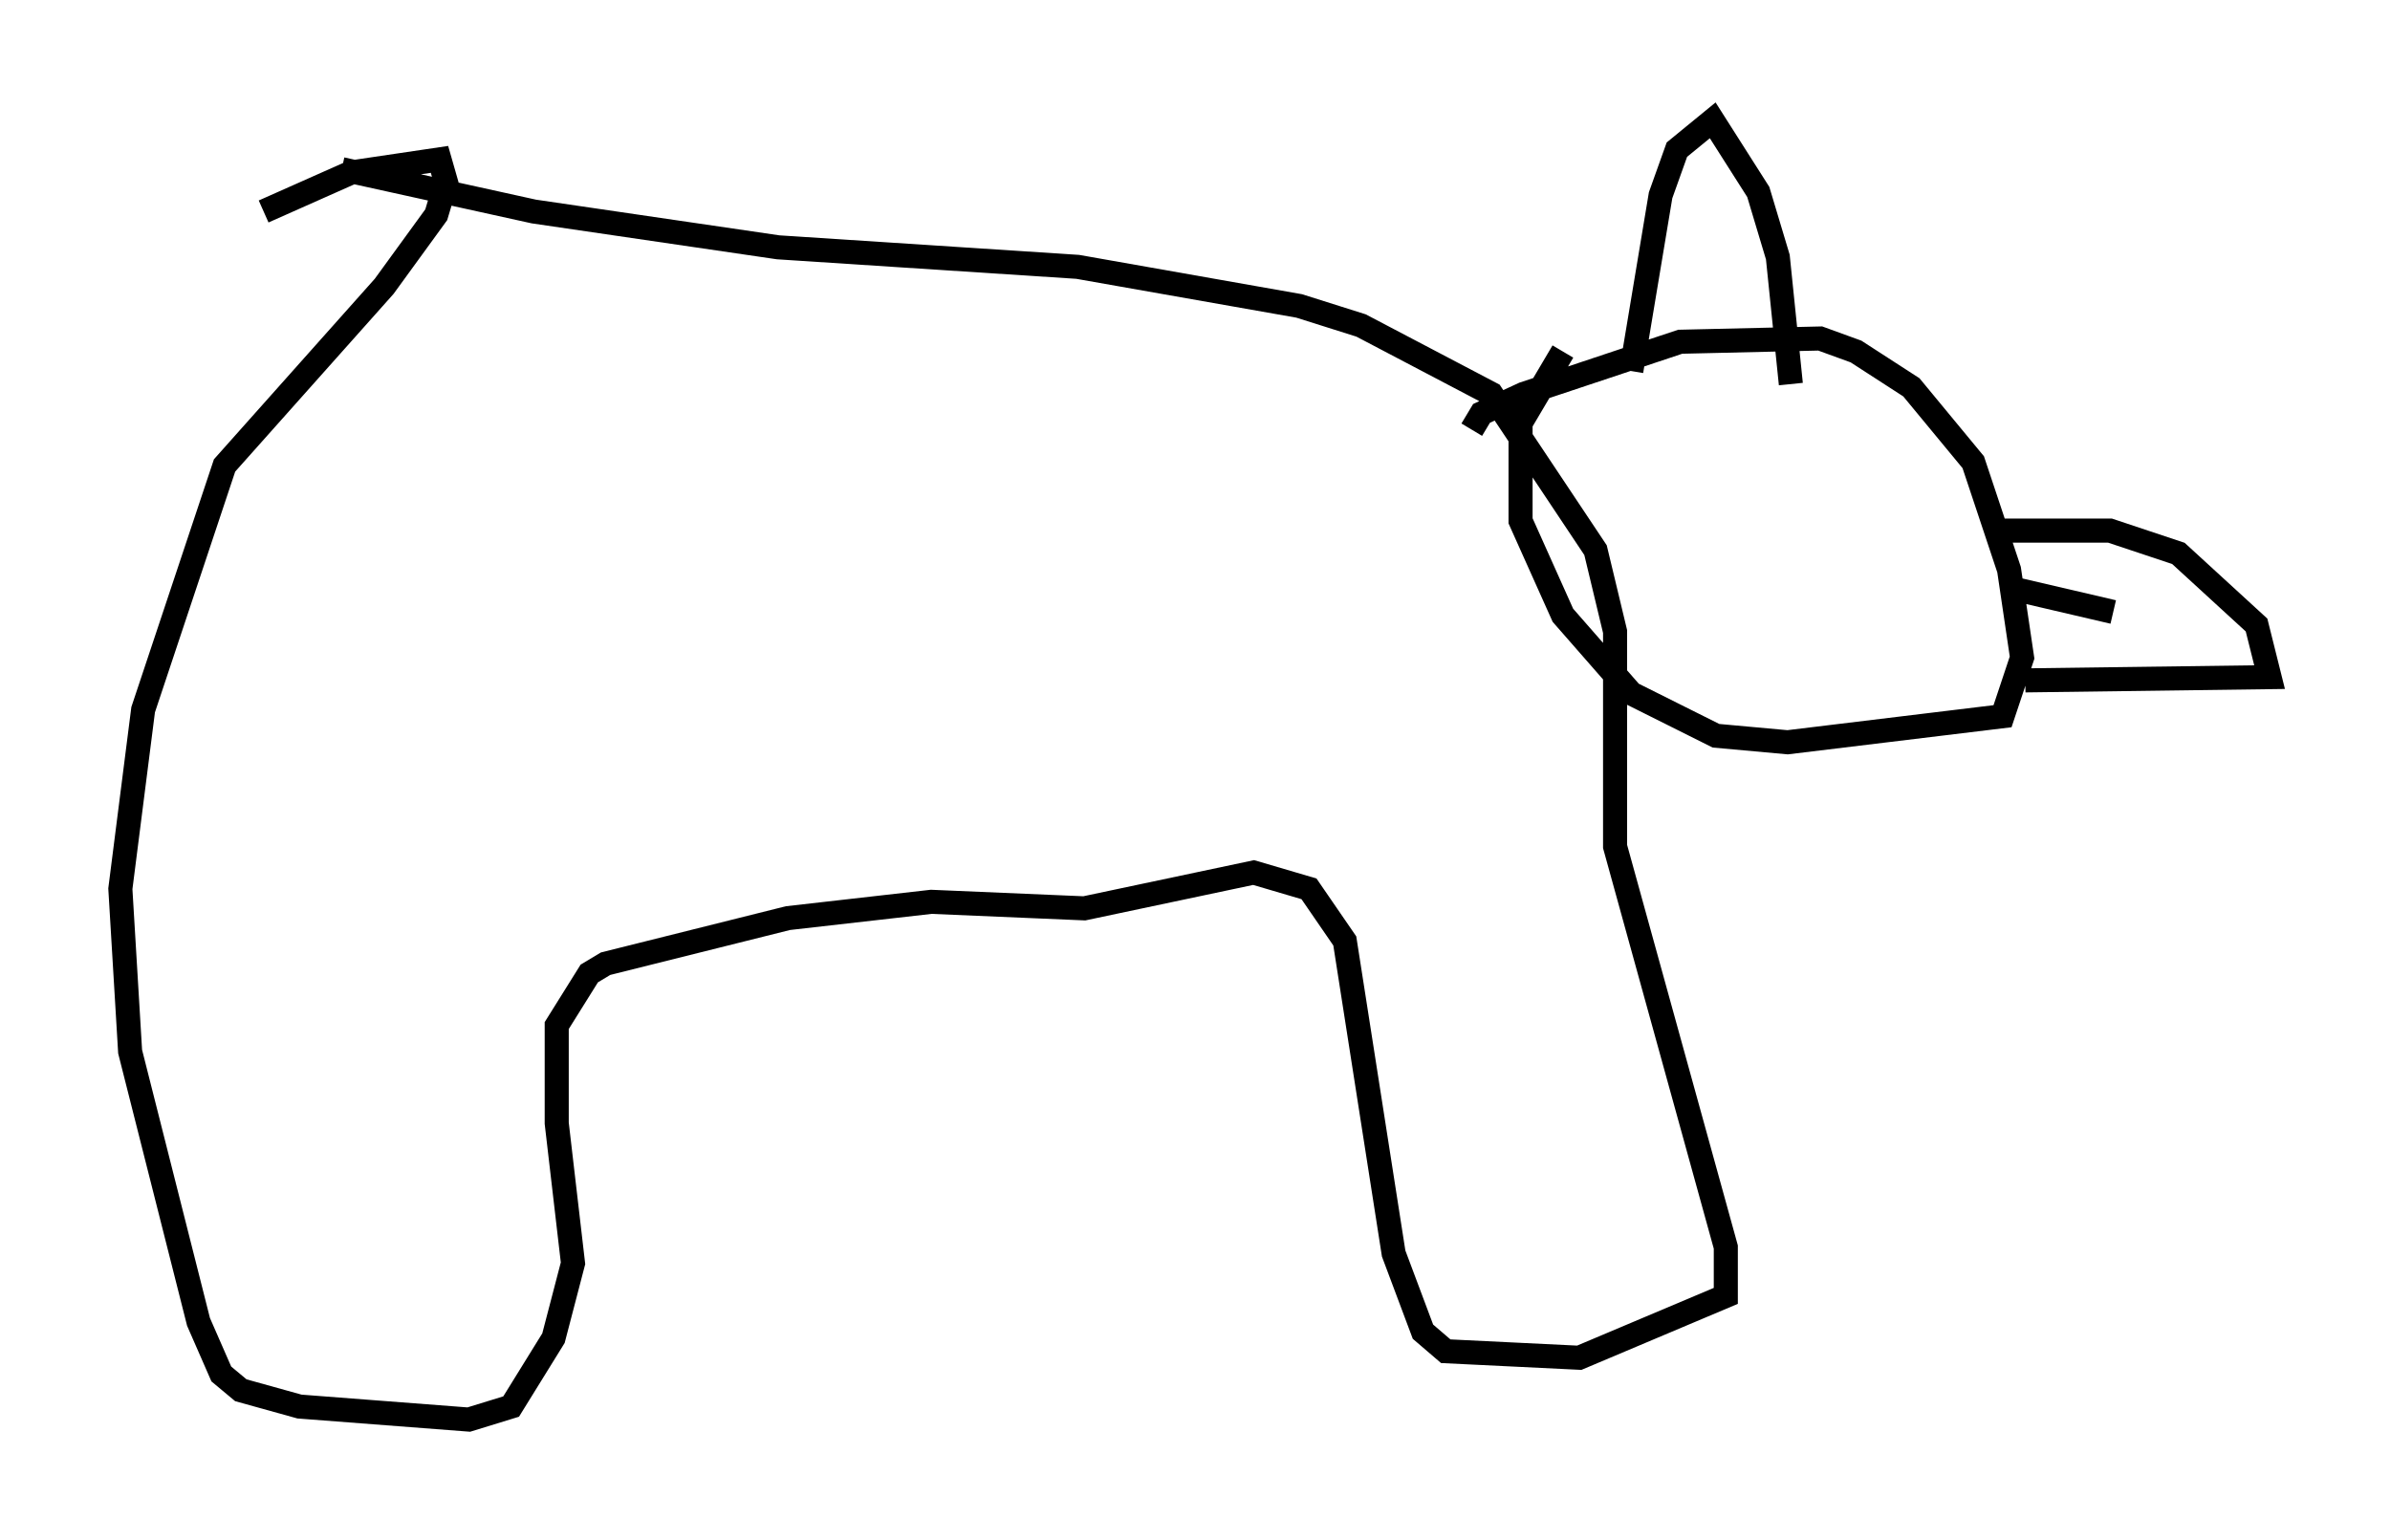 <?xml version="1.0" encoding="utf-8" ?>
<svg baseProfile="full" height="63.991" version="1.1" width="99.309" xmlns="http://www.w3.org/2000/svg" xmlns:ev="http://www.w3.org/2001/xml-events" xmlns:xlink="http://www.w3.org/1999/xlink"><defs /><rect fill="white" height="63.991" width="99.309" x="0" y="0" /><path d="M9.601, 9.871 m1.353, -1.083 l3.654, -1.624 3.654, -0.541 l0.271, 0.947 -0.406, 1.353 l-2.165, 2.977 -6.631, 7.442 l-3.383, 10.149 -0.947, 7.442 l0.406, 6.766 2.842, 11.231 l0.947, 2.165 0.812, 0.677 l2.436, 0.677 7.036, 0.541 l1.759, -0.541 1.759, -2.842 l0.812, -3.112 -0.677, -5.819 l0.0, -4.059 1.353, -2.165 l0.677, -0.406 7.578, -1.894 l5.954, -0.677 6.36, 0.271 l7.036, -1.488 2.3, 0.677 l1.488, 2.165 2.03, 12.99 l1.218, 3.248 0.947, 0.812 l5.548, 0.271 6.089, -2.571 l0.0, -2.03 -4.601, -16.644 l0.0, -8.931 -0.812, -3.383 l-4.33, -6.495 -5.413, -2.842 l-2.571, -0.812 -9.202, -1.624 l-12.449, -0.812 -10.149, -1.488 l-7.984, -1.759 m46.955, 10.825 l0.406, -0.677 1.759, -0.812 l6.495, -2.165 5.819, -0.135 l1.488, 0.541 2.3, 1.488 l2.571, 3.112 1.488, 4.465 l0.541, 3.654 -0.812, 2.436 l-8.931, 1.083 -2.977, -0.271 l-3.518, -1.759 -2.842, -3.248 l-1.759, -3.924 0.0, -4.059 l1.759, -2.977 m2.842, 0.812 l1.218, -7.307 0.677, -1.894 l1.488, -1.218 1.894, 2.977 l0.812, 2.706 0.541, 5.277 m8.254, 6.089 l5.007, 0.0 2.842, 0.947 l3.248, 2.977 0.541, 2.165 l-10.149, 0.135 m-0.406, -3.789 l4.059, 0.947 " fill="none" stroke="black" stroke-width="1" /></svg>